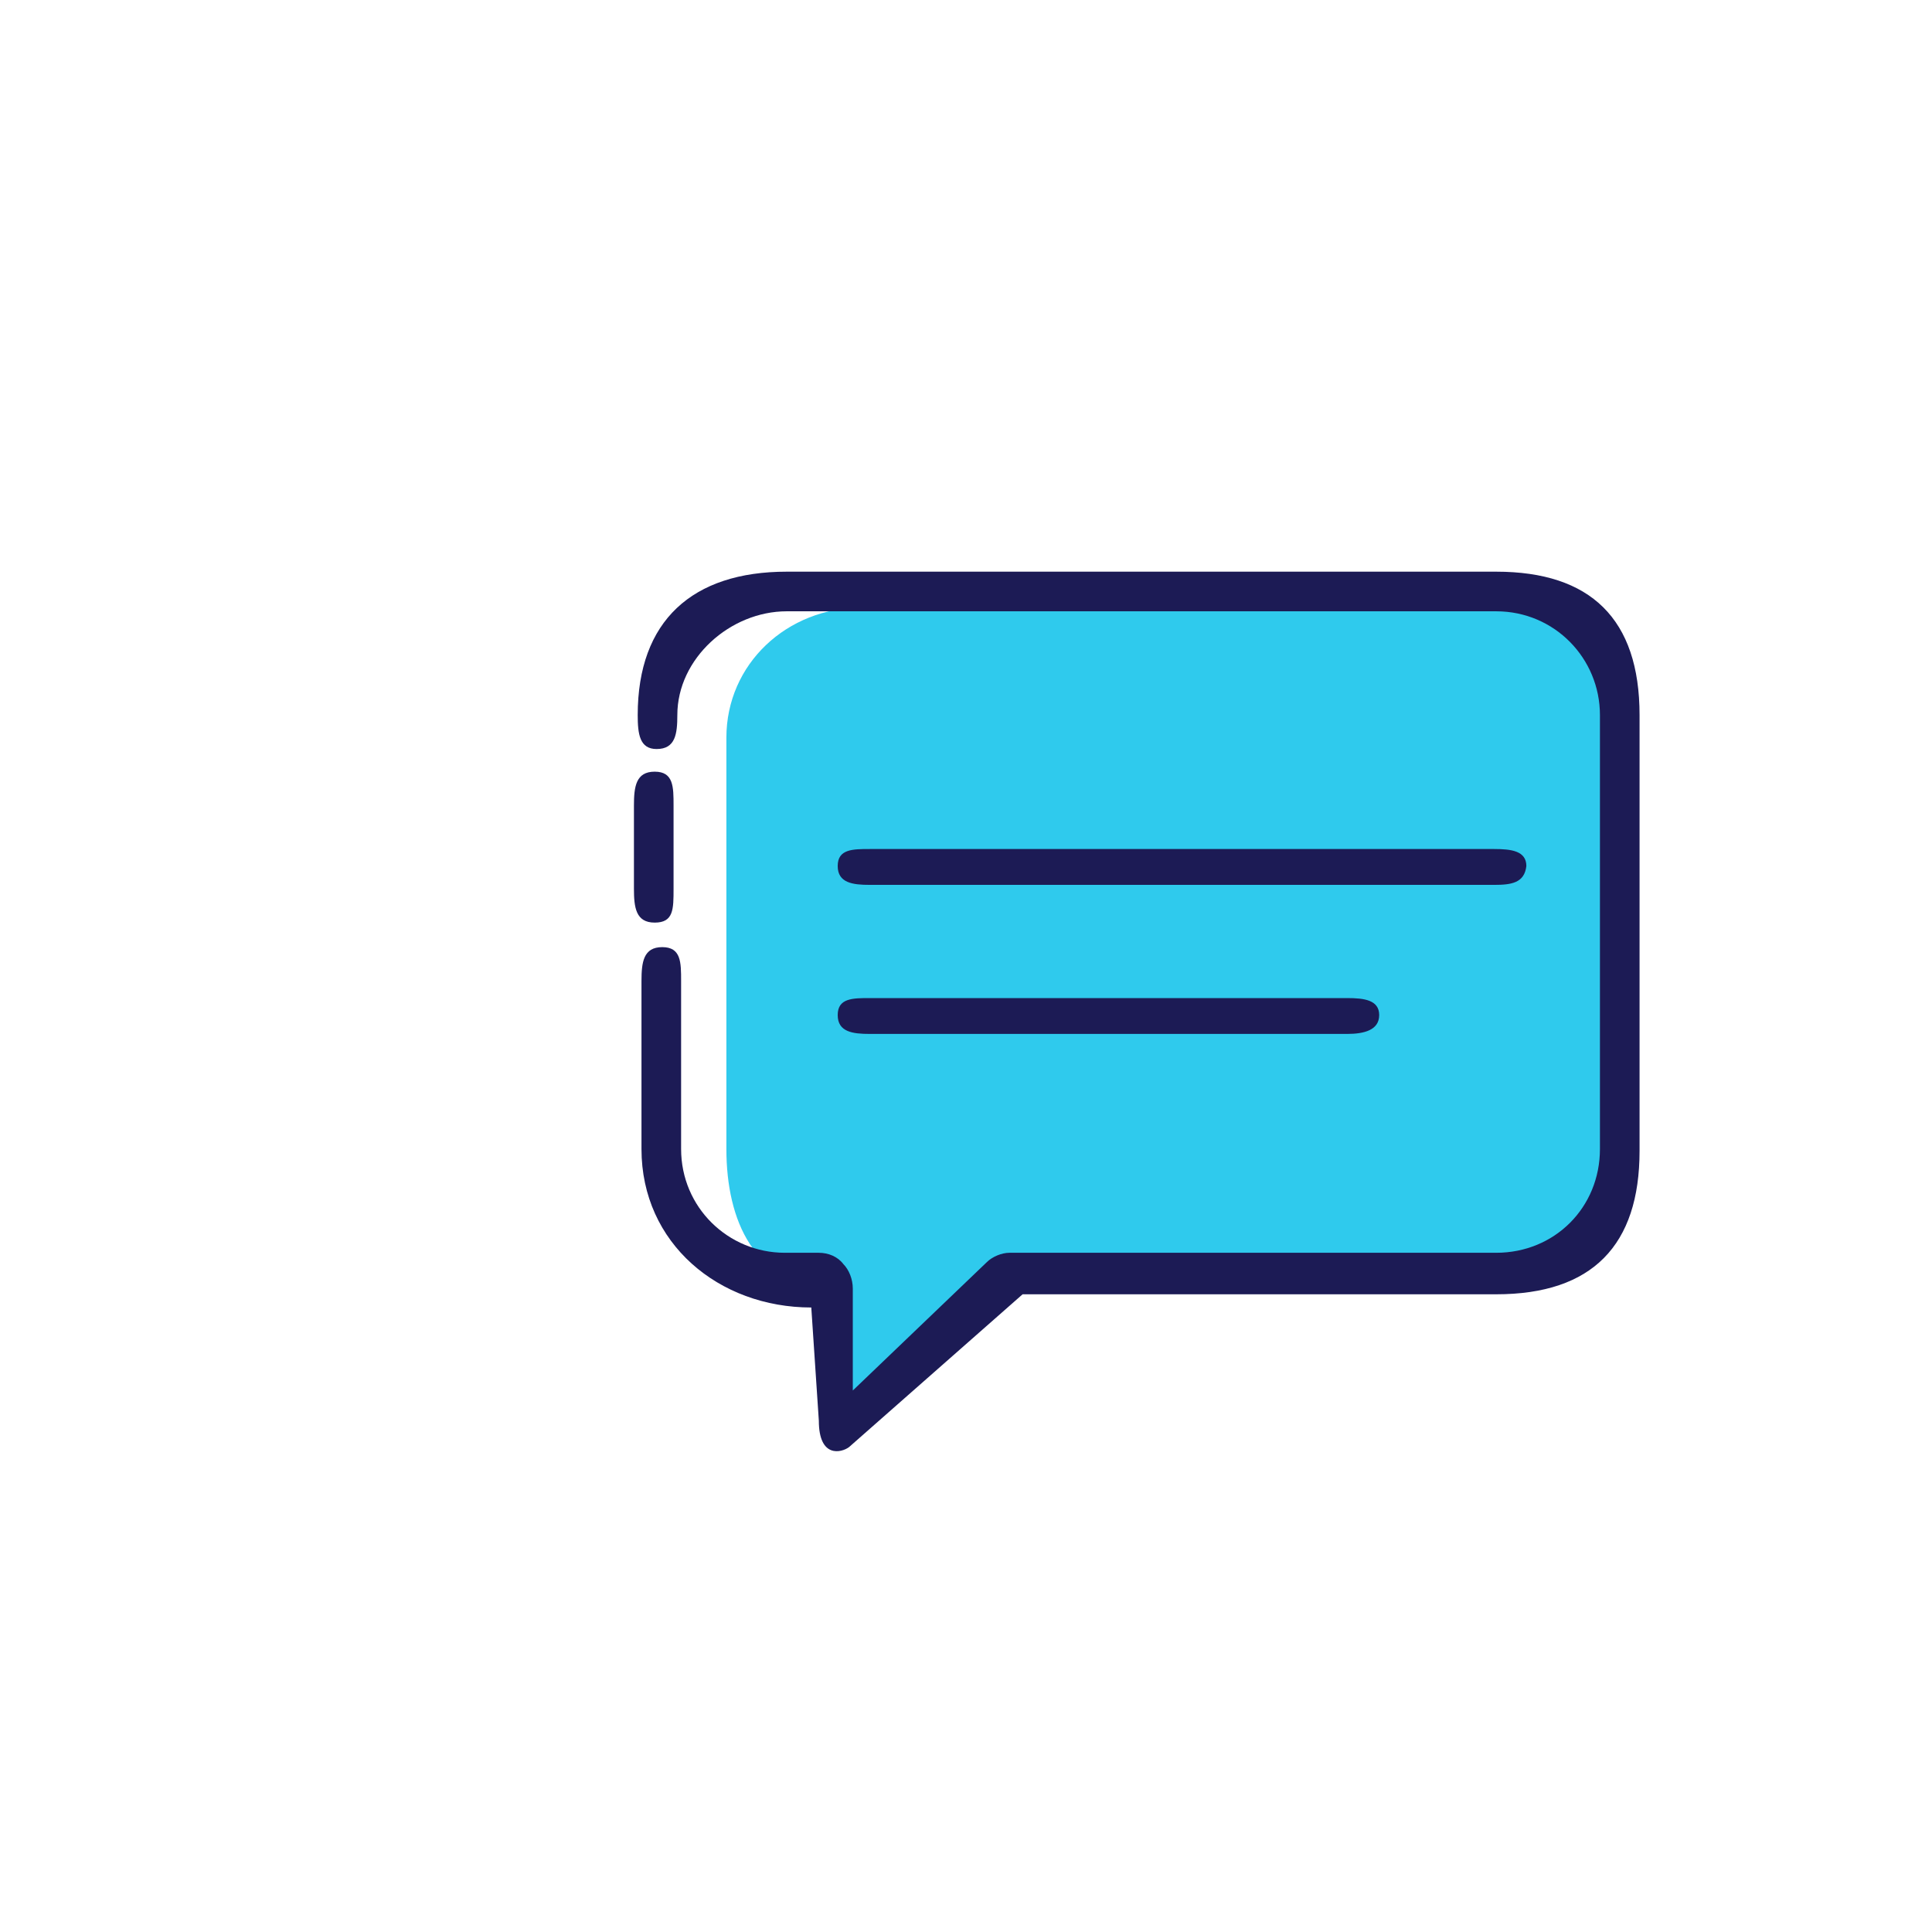 <svg xmlns="http://www.w3.org/2000/svg" width="128" height="128" class="icon" viewBox="0 0 1024 1024"><defs/><path fill="#2FCAED" d="M667 323h158c33 55 25 34 25 72l1 212c0 39-13 40-44 59l-243-1-36 14-80 65-13-54 4-9c-39 0-54-34-54-72V391c0-39 32-69 72-69h211v1z"/><path fill="#1C1B55" d="M347 489c-10 0-11-8-11-18v-44c0-10 1-18 11-18s10 8 10 18v44c0 11 0 18-10 18z"/><path fill="#1C1B55" d="M434 753l-4-60c-49 0-90-34-90-84v-89c0-10 1-18 11-18s10 8 10 18v89c0 31 25 55 55 55h18c5 0 10 2 13 6 3 3 5 8 5 13v54l71-68c3-3 8-5 12-5h258c31 0 55-24 55-55V379c0-30-24-55-55-55H417c-30 0-58 25-58 55 0 10-1 18-11 18-9 0-10-8-10-18 0-50 29-76 79-76h376c50 0 76 25 76 76v231c0 50-25 76-76 76H542l-92 81c-4 3-16 6-16-14z"/><path fill="#1C1B55" d="M792 469H461c-9 0-17-1-17-10s8-9 17-9h331c9 0 17 1 17 9-1 9-8 10-17 10zm-78 79H461c-9 0-17-1-17-10s8-9 17-9h253c9 0 17 1 17 9s-8 10-17 10z"/></svg>